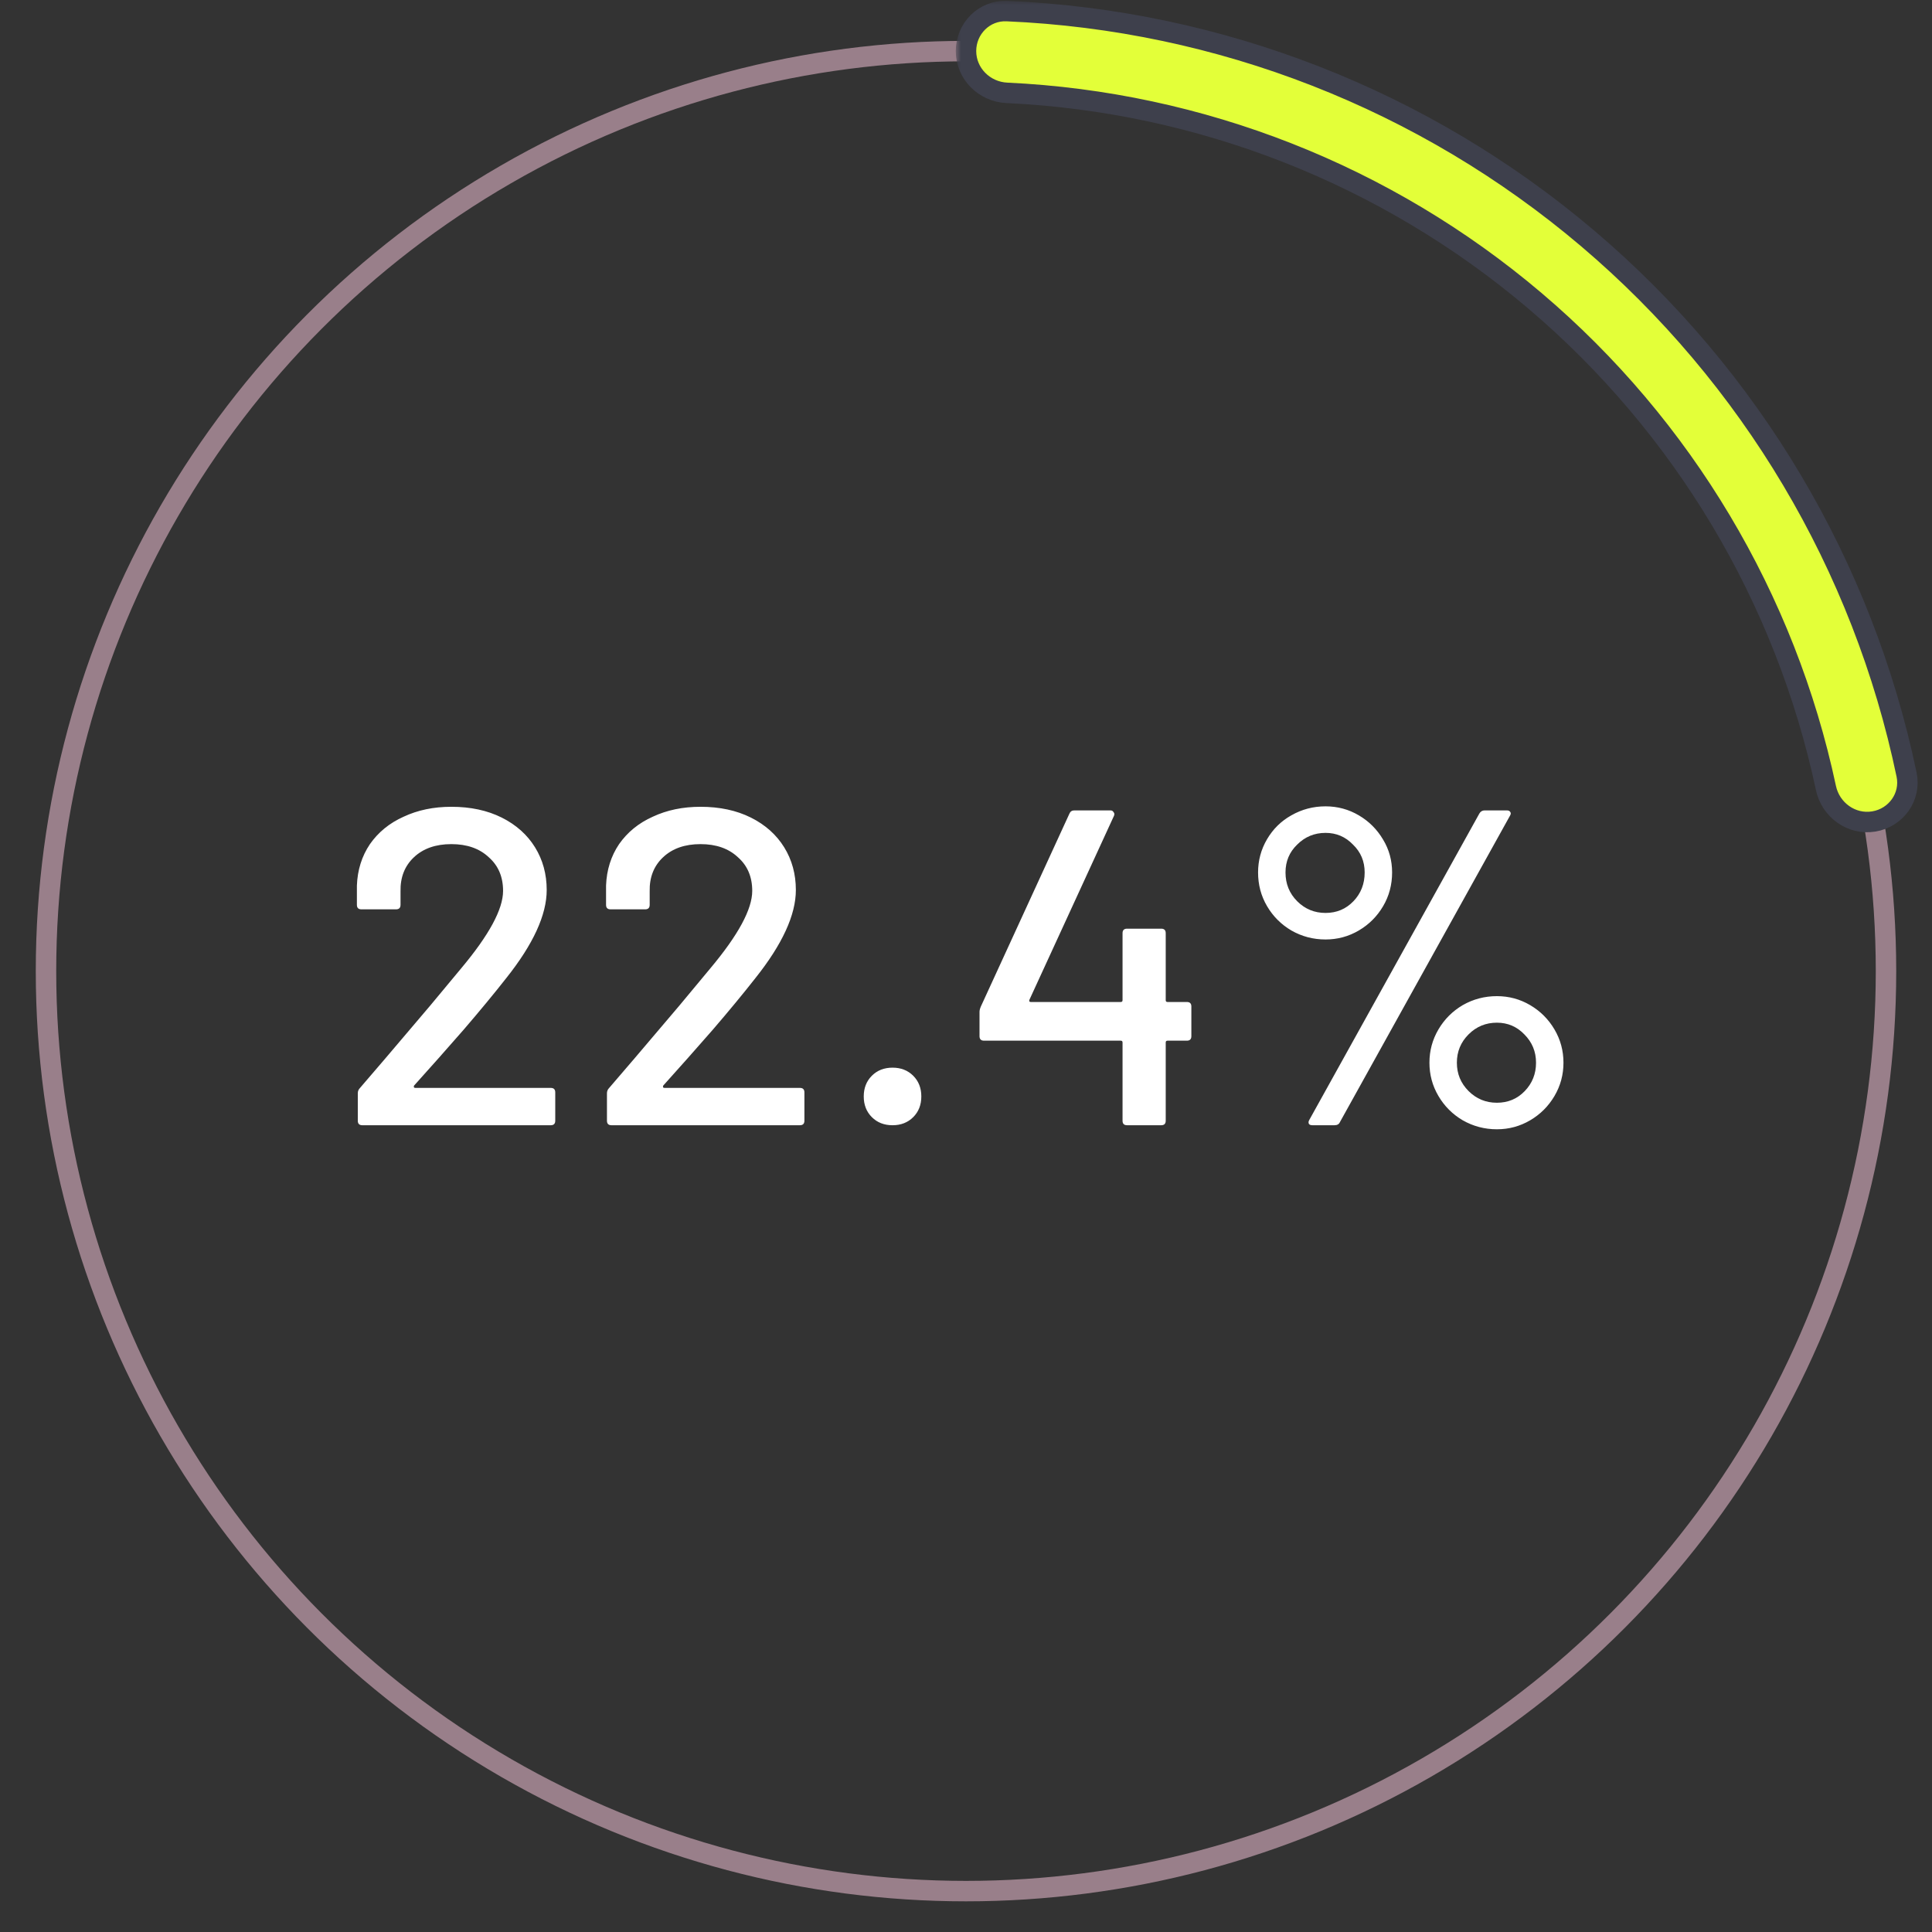 <svg width="189" height="189" viewBox="0 0 189 189" fill="none" xmlns="http://www.w3.org/2000/svg">
<rect x="0" y="0" width="189" height="189" fill="#333333" stroke="none"/>
<circle cx="94.5" cy="95" r="90" stroke="#997F8A" stroke-width="2"/>
<mask id="path-2-outside-1_31:1101" maskUnits="userSpaceOnUse" x="93.5" y="0" width="95" height="82" fill="black">
<rect fill="white" x="93.5" width="95" height="82"/>
<path d="M94.5 4.995C94.5 2.789 96.29 0.991 98.494 1.085C119.345 1.971 139.353 9.777 155.323 23.33C171.293 36.884 182.249 55.355 186.515 75.785C186.966 77.945 185.484 80.003 183.307 80.362C181.13 80.721 179.083 79.244 178.624 77.086C174.672 58.525 164.679 41.75 150.153 29.422C135.627 17.095 117.451 9.963 98.494 9.083C96.29 8.98 94.5 7.201 94.5 4.995Z"/>
</mask>
<path d="M94.5 4.995C94.5 2.789 96.29 0.991 98.494 1.085C119.345 1.971 139.353 9.777 155.323 23.33C171.293 36.884 182.249 55.355 186.515 75.785C186.966 77.945 185.484 80.003 183.307 80.362C181.13 80.721 179.083 79.244 178.624 77.086C174.672 58.525 164.679 41.75 150.153 29.422C135.627 17.095 117.451 9.963 98.494 9.083C96.29 8.98 94.5 7.201 94.5 4.995Z" fill="#E3FF39"/>
<path d="M94.5 4.995C94.5 2.789 96.29 0.991 98.494 1.085C119.345 1.971 139.353 9.777 155.323 23.33C171.293 36.884 182.249 55.355 186.515 75.785C186.966 77.945 185.484 80.003 183.307 80.362C181.13 80.721 179.083 79.244 178.624 77.086C174.672 58.525 164.679 41.75 150.153 29.422C135.627 17.095 117.451 9.963 98.494 9.083C96.29 8.98 94.5 7.201 94.5 4.995Z" stroke="#3E404C" stroke-width="2" mask="url(#path-2-outside-1_31:1101)"/>
<path d="M40.502 106.205C40.472 106.264 40.472 106.322 40.502 106.381C40.531 106.41 40.575 106.425 40.634 106.425H53.878C54.171 106.425 54.318 106.572 54.318 106.865V109.637C54.318 109.93 54.171 110.077 53.878 110.077H35.442C35.148 110.077 35.002 109.93 35.002 109.637V106.953C35.002 106.748 35.075 106.572 35.222 106.425C36.219 105.281 38.507 102.597 42.086 98.373L45.122 94.721C47.85 91.465 49.214 88.942 49.214 87.153C49.214 85.774 48.745 84.674 47.806 83.853C46.897 83.002 45.679 82.577 44.154 82.577C42.629 82.577 41.411 83.002 40.502 83.853C39.593 84.704 39.153 85.818 39.182 87.197V88.517C39.182 88.81 39.035 88.957 38.742 88.957H35.354C35.06 88.957 34.914 88.81 34.914 88.517V86.625C34.972 85.1 35.398 83.75 36.19 82.577C37.011 81.404 38.111 80.509 39.49 79.893C40.868 79.248 42.423 78.925 44.154 78.925C46.031 78.925 47.674 79.277 49.082 79.981C50.49 80.685 51.575 81.653 52.338 82.885C53.1 84.117 53.482 85.51 53.482 87.065C53.482 89.5 52.162 92.374 49.522 95.689C48.349 97.185 46.955 98.872 45.342 100.749C43.728 102.597 42.115 104.416 40.502 106.205ZM64.876 106.205C64.846 106.264 64.846 106.322 64.876 106.381C64.905 106.41 64.949 106.425 65.007 106.425H78.251C78.545 106.425 78.692 106.572 78.692 106.865V109.637C78.692 109.93 78.545 110.077 78.251 110.077H59.816C59.522 110.077 59.376 109.93 59.376 109.637V106.953C59.376 106.748 59.449 106.572 59.596 106.425C60.593 105.281 62.881 102.597 66.46 98.373L69.496 94.721C72.224 91.465 73.588 88.942 73.588 87.153C73.588 85.774 73.118 84.674 72.18 83.853C71.27 83.002 70.053 82.577 68.528 82.577C67.002 82.577 65.785 83.002 64.876 83.853C63.966 84.704 63.526 85.818 63.556 87.197V88.517C63.556 88.81 63.409 88.957 63.115 88.957H59.727C59.434 88.957 59.288 88.81 59.288 88.517V86.625C59.346 85.1 59.772 83.75 60.563 82.577C61.385 81.404 62.485 80.509 63.864 79.893C65.242 79.248 66.797 78.925 68.528 78.925C70.405 78.925 72.047 79.277 73.456 79.981C74.864 80.685 75.949 81.653 76.712 82.885C77.474 84.117 77.856 85.51 77.856 87.065C77.856 89.5 76.535 92.374 73.895 95.689C72.722 97.185 71.329 98.872 69.716 100.749C68.102 102.597 66.489 104.416 64.876 106.205ZM87.313 110.077C86.492 110.077 85.817 109.813 85.289 109.285C84.761 108.757 84.497 108.082 84.497 107.261C84.497 106.44 84.761 105.765 85.289 105.237C85.817 104.709 86.492 104.445 87.313 104.445C88.134 104.445 88.809 104.709 89.337 105.237C89.865 105.765 90.129 106.44 90.129 107.261C90.129 108.082 89.865 108.757 89.337 109.285C88.809 109.813 88.134 110.077 87.313 110.077ZM116.106 98.021C116.4 98.021 116.546 98.168 116.546 98.461V101.365C116.546 101.658 116.4 101.805 116.106 101.805H114.214C114.097 101.805 114.038 101.864 114.038 101.981V109.637C114.038 109.93 113.892 110.077 113.598 110.077H110.254C109.961 110.077 109.814 109.93 109.814 109.637V101.981C109.814 101.864 109.756 101.805 109.638 101.805H96.262C95.969 101.805 95.822 101.658 95.822 101.365V98.989C95.822 98.842 95.866 98.666 95.954 98.461L104.622 79.585C104.71 79.38 104.872 79.277 105.106 79.277H108.626C108.773 79.277 108.876 79.336 108.934 79.453C109.022 79.541 109.037 79.658 108.978 79.805L100.706 97.801C100.677 97.86 100.677 97.918 100.706 97.977C100.736 98.006 100.78 98.021 100.838 98.021H109.638C109.756 98.021 109.814 97.962 109.814 97.845V91.289C109.814 90.996 109.961 90.849 110.254 90.849H113.598C113.892 90.849 114.038 90.996 114.038 91.289V97.845C114.038 97.962 114.097 98.021 114.214 98.021H116.106ZM129.672 91.905C128.469 91.905 127.355 91.612 126.328 91.025C125.331 90.438 124.539 89.646 123.952 88.649C123.365 87.652 123.072 86.552 123.072 85.349C123.072 84.176 123.365 83.09 123.952 82.093C124.539 81.096 125.331 80.318 126.328 79.761C127.355 79.174 128.469 78.881 129.672 78.881C130.845 78.881 131.931 79.174 132.928 79.761C133.925 80.348 134.717 81.14 135.304 82.137C135.891 83.105 136.184 84.176 136.184 85.349C136.184 86.552 135.891 87.652 135.304 88.649C134.717 89.646 133.925 90.438 132.928 91.025C131.931 91.612 130.845 91.905 129.672 91.905ZM128.396 110.077C128.22 110.077 128.103 110.033 128.044 109.945C127.985 109.828 128 109.696 128.088 109.549L144.72 79.585C144.837 79.38 145.013 79.277 145.248 79.277H147.404C147.58 79.277 147.697 79.336 147.756 79.453C147.815 79.541 147.8 79.658 147.712 79.805L131.08 109.769C130.992 109.974 130.816 110.077 130.552 110.077H128.396ZM129.672 89.309C130.757 89.309 131.667 88.928 132.4 88.165C133.133 87.402 133.5 86.464 133.5 85.349C133.5 84.264 133.119 83.354 132.356 82.621C131.623 81.858 130.728 81.477 129.672 81.477C128.587 81.477 127.663 81.858 126.9 82.621C126.137 83.354 125.756 84.264 125.756 85.349C125.756 86.464 126.137 87.402 126.9 88.165C127.663 88.928 128.587 89.309 129.672 89.309ZM146.436 110.473C145.233 110.473 144.119 110.18 143.092 109.593C142.095 109.006 141.303 108.214 140.716 107.217C140.129 106.22 139.836 105.134 139.836 103.961C139.836 102.788 140.129 101.702 140.716 100.705C141.303 99.708 142.095 98.916 143.092 98.329C144.119 97.742 145.233 97.449 146.436 97.449C147.609 97.449 148.695 97.742 149.692 98.329C150.689 98.916 151.481 99.708 152.068 100.705C152.655 101.702 152.948 102.788 152.948 103.961C152.948 105.134 152.655 106.22 152.068 107.217C151.481 108.214 150.689 109.006 149.692 109.593C148.695 110.18 147.609 110.473 146.436 110.473ZM146.436 107.877C147.521 107.877 148.431 107.496 149.164 106.733C149.897 105.97 150.264 105.046 150.264 103.961C150.264 102.876 149.883 101.952 149.12 101.189C148.387 100.426 147.492 100.045 146.436 100.045C145.351 100.045 144.427 100.426 143.664 101.189C142.901 101.952 142.52 102.876 142.52 103.961C142.52 105.046 142.901 105.97 143.664 106.733C144.427 107.496 145.351 107.877 146.436 107.877Z" fill="white"/>
</svg>
